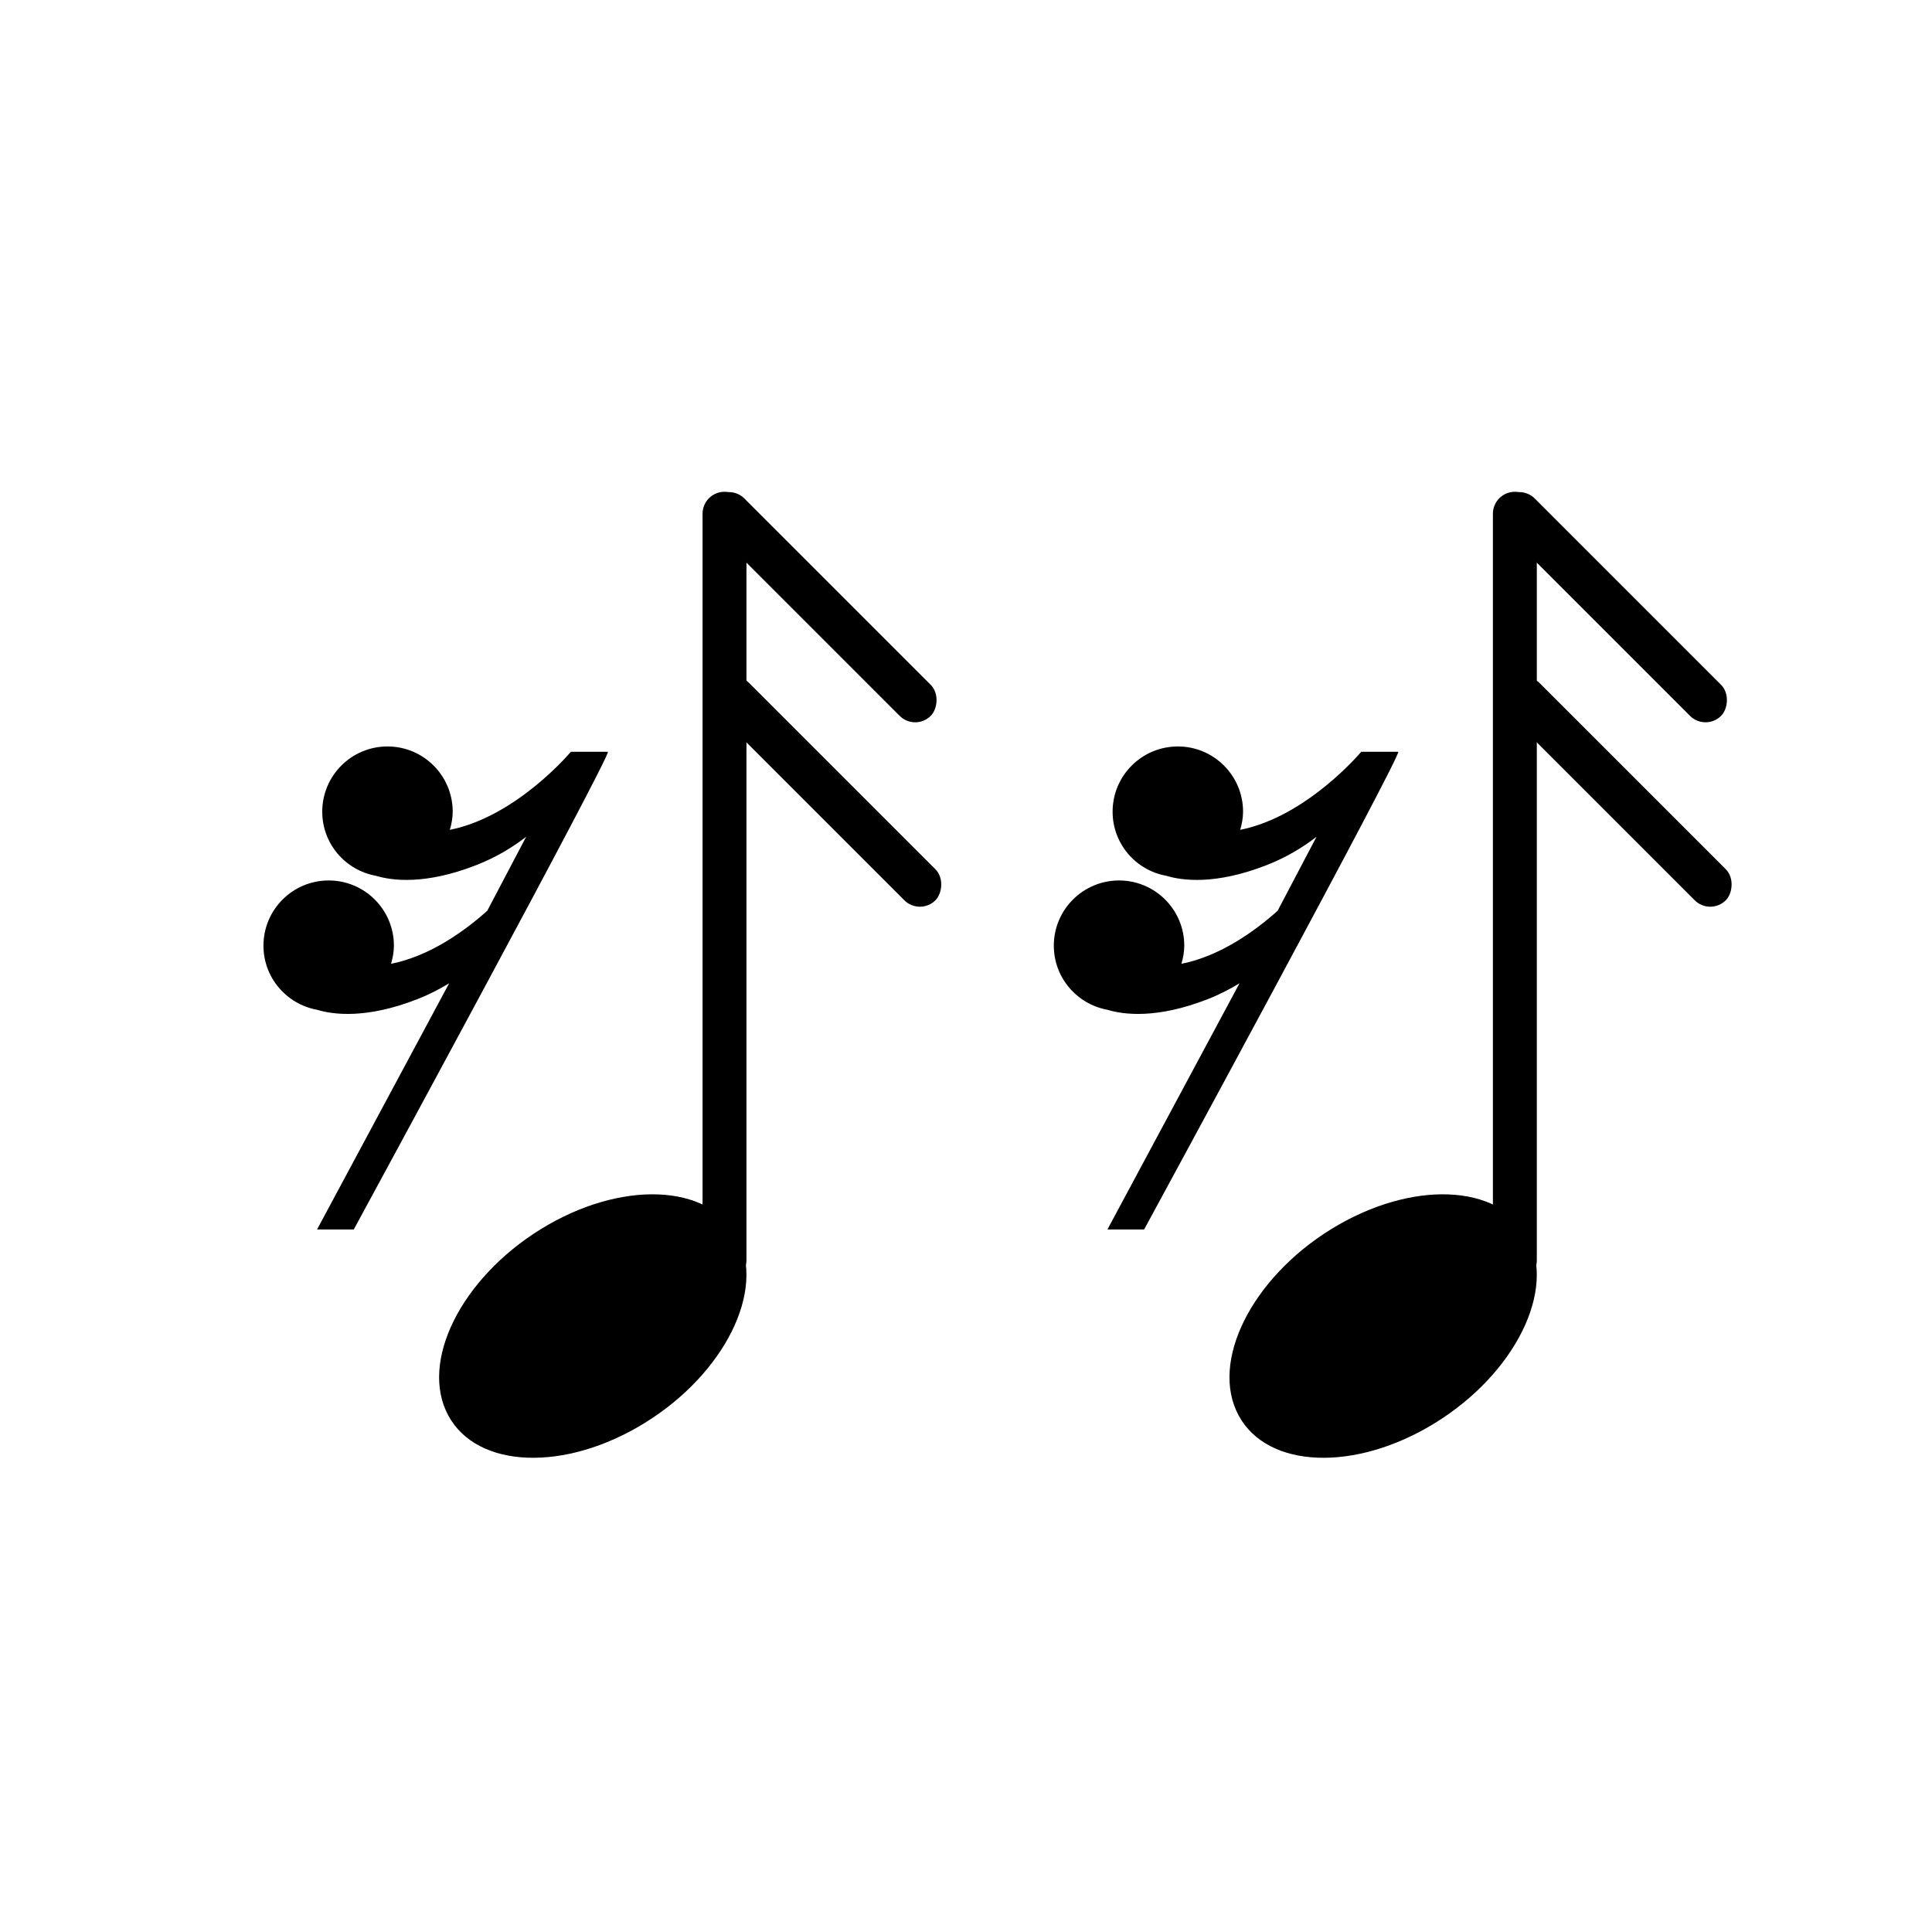 <svg width="44" height="44" viewBox="0 0 44 44" fill="none" xmlns="http://www.w3.org/2000/svg">
<rect x="34" y="11.2" width="1" height="18" rx="0.5" fill="black"/>
<path d="M34.791 28.164C35.447 29.381 34.505 31.279 32.688 32.404C30.87 33.528 28.865 33.453 28.209 32.236C27.553 31.019 28.495 29.121 30.312 27.996C32.13 26.872 34.135 26.947 34.791 28.164Z" fill="black"/>
<rect x="34.6" y="11" width="7" height="1" rx="0.5" transform="rotate(45 34.6 11)" fill="black"/>
<rect x="34.707" y="15.2" width="7" height="1" rx="0.5" transform="rotate(45 34.707 15.2)" fill="black"/>
<rect x="16" y="11.2" width="1" height="18" rx="0.5" fill="black"/>
<path d="M16.791 28.164C17.447 29.381 16.505 31.279 14.688 32.404C12.87 33.528 10.865 33.453 10.209 32.236C9.553 31.019 10.495 29.121 12.312 27.996C14.13 26.872 16.135 26.947 16.791 28.164Z" fill="black"/>
<rect x="16.6" y="11" width="7" height="1" rx="0.5" transform="rotate(45 16.6 11)" fill="black"/>
<rect x="16.707" y="15.2" width="7" height="1" rx="0.5" transform="rotate(45 16.707 15.2)" fill="black"/>
<path d="M13.001 17.121C13.001 17.121 11.772 18.594 10.245 18.899C10.283 18.767 10.31 18.63 10.31 18.486C10.31 17.665 9.645 17 8.825 17C8.004 17 7.339 17.665 7.339 18.486C7.339 19.216 7.866 19.82 8.56 19.945C8.925 20.056 9.681 20.158 10.845 19.703C11.294 19.528 11.67 19.299 11.983 19.057L11.097 20.742C10.594 21.193 9.801 21.772 8.906 21.95C8.944 21.818 8.971 21.682 8.971 21.537C8.971 20.717 8.306 20.052 7.485 20.052C6.665 20.052 6 20.717 6 21.537C6 22.267 6.528 22.871 7.221 22.997C7.586 23.108 8.342 23.21 9.506 22.755C9.772 22.651 10.011 22.526 10.229 22.394L7.221 28H8.057C8.057 28 13.964 17.121 13.843 17.121C13.722 17.121 13.001 17.121 13.001 17.121Z" fill="black"/>
<path d="M31.001 17.121C31.001 17.121 29.772 18.594 28.245 18.899C28.283 18.767 28.31 18.63 28.31 18.486C28.31 17.665 27.645 17 26.825 17C26.004 17 25.339 17.665 25.339 18.486C25.339 19.216 25.866 19.82 26.56 19.945C26.925 20.056 27.681 20.158 28.845 19.703C29.294 19.528 29.67 19.299 29.983 19.057L29.097 20.742C28.594 21.193 27.801 21.772 26.906 21.95C26.944 21.818 26.971 21.682 26.971 21.537C26.971 20.717 26.306 20.052 25.485 20.052C24.665 20.052 24 20.717 24 21.537C24 22.267 24.528 22.871 25.221 22.997C25.586 23.108 26.342 23.21 27.506 22.755C27.772 22.651 28.011 22.526 28.229 22.394L25.221 28H26.057C26.057 28 31.964 17.121 31.843 17.121C31.722 17.121 31.001 17.121 31.001 17.121Z" fill="black"/>
</svg>
